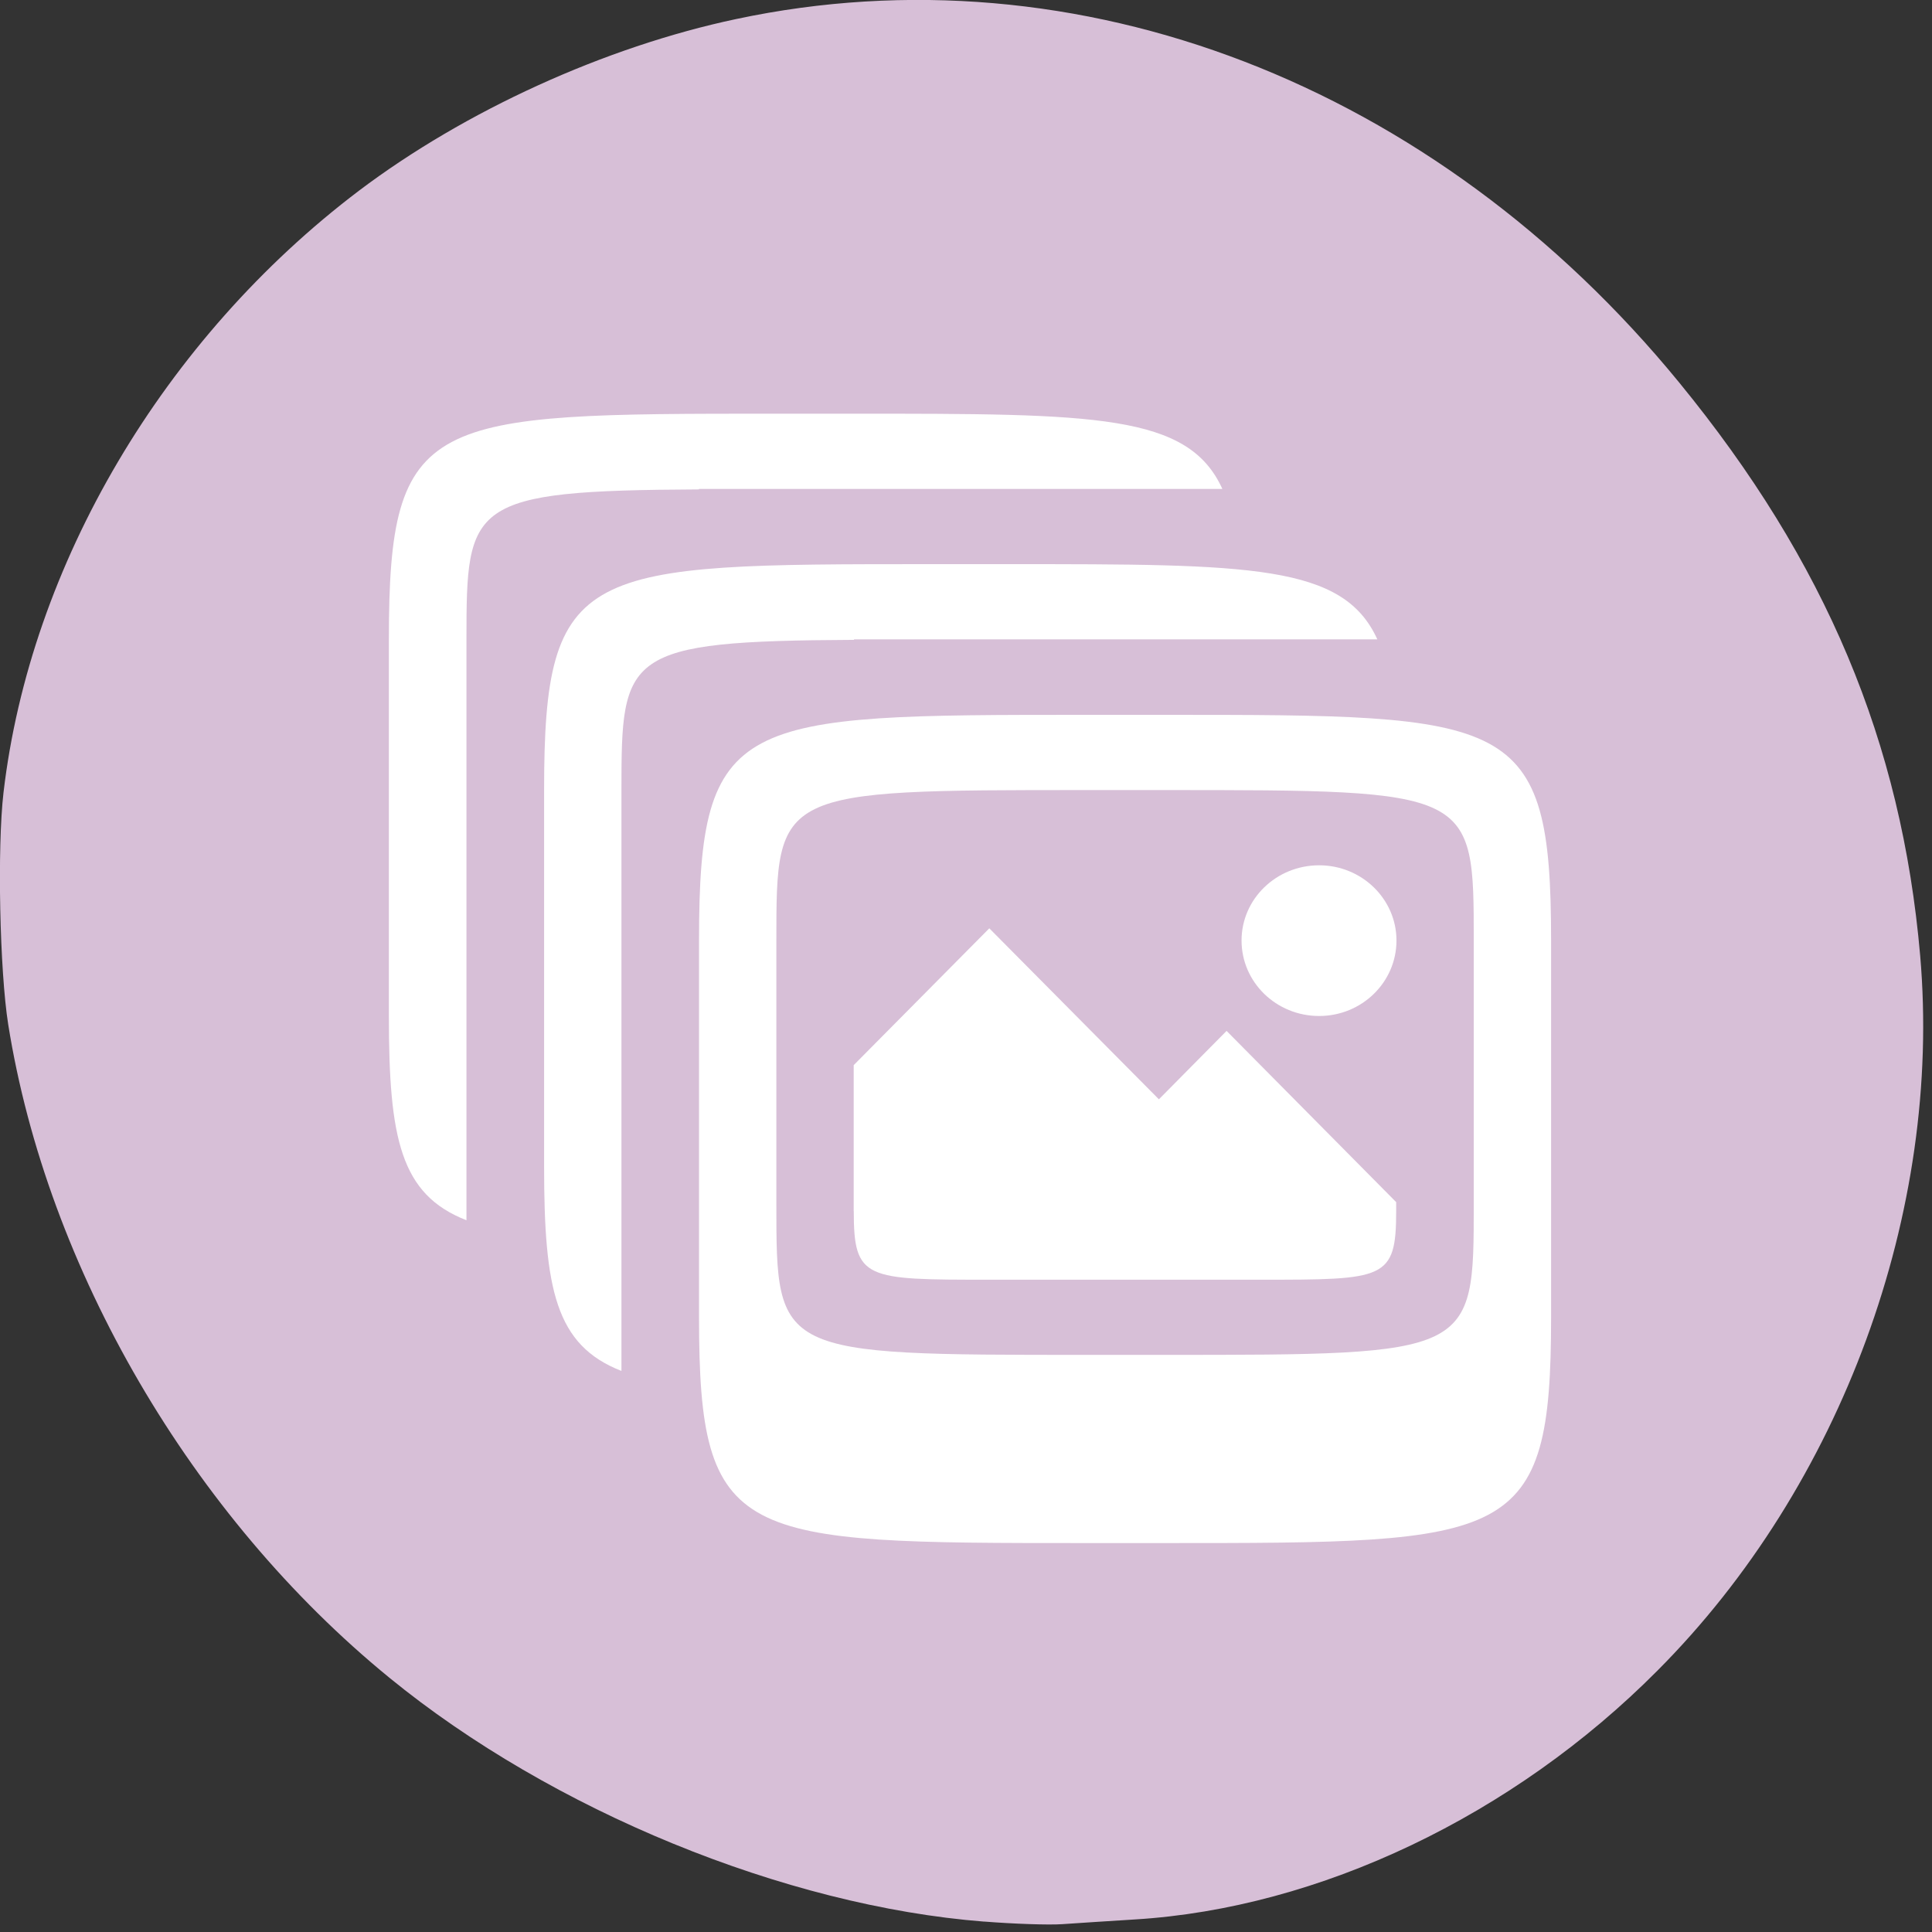 <svg xmlns="http://www.w3.org/2000/svg" viewBox="0 0 32 32"><rect x="0" y="0" width="32" height="32" fill="#333333" stroke="none"/><path d="m 16.301 31.828 c -3.297 -0.258 -7.16 -1.84 -9.852 -4.04 c -3.277 -2.676 -5.668 -6.777 -6.313 -10.82 c -0.141 -0.887 -0.184 -2.93 -0.078 -3.84 c 0.441 -3.773 2.656 -7.523 5.887 -9.969 c 1.754 -1.324 4.074 -2.383 6.25 -2.844 c 5.66 -1.203 11.57 1.074 15.617 6.02 c 2.43 2.969 3.684 5.957 3.992 9.492 c 0.367 4.238 -1.301 8.785 -4.352 11.844 c -2.391 2.406 -5.602 3.934 -8.652 4.121 c -0.441 0.027 -0.984 0.063 -1.203 0.078 c -0.223 0.016 -0.805 -0.004 -1.297 -0.043" fill="#d7bfd7"/><g fill="#fff"><path d="m 11.578 15.582 v 6.234 c 0 3.742 0.641 3.742 6.414 3.742 h 1.285 c 5.773 0 6.414 0 6.414 -3.742 v -6.234 c 0 -3.742 -0.641 -3.742 -6.414 -3.742 h -1.285 c -5.773 0 -6.414 0 -6.414 3.742 m 6.414 -2.496 h 1.285 c 5.133 0 5.133 0 5.133 2.496 v 4.363 c 0 2.496 0 2.496 -5.133 2.496 h -1.285 c -5.133 0 -5.133 0 -5.133 -2.496 v -4.363 c 0 -2.496 0 -2.496 5.133 -2.496"/><path d="m 14.14 20.06 v -2.418 l 2.246 -2.266 l 2.809 2.832 l 1.121 -1.133 l 2.809 2.836 v 0.148 c 0 1.137 -0.188 1.137 -2.246 1.137 h -4.492 c -2.059 0 -2.246 0 -2.246 -1.137"/><path d="m 23.13 15.578 c 0 0.691 -0.574 1.25 -1.281 1.25 c -0.711 0 -1.285 -0.559 -1.285 -1.25 c 0 -0.688 0.574 -1.246 1.285 -1.246 c 0.707 0 1.281 0.559 1.281 1.246"/><path d="m 15.426 9.344 c -5.773 0 -6.414 0 -6.414 3.742 v 6.234 c 0 2.031 0.188 2.961 1.281 3.387 v -9.621 c 0 -2.258 0.039 -2.469 3.852 -2.488 v -0.008 h 8.668 c -0.566 -1.246 -2.098 -1.246 -6.102 -1.246"/><path d="m 12.859 6.852 c -5.773 0 -6.418 0 -6.418 3.738 v 6.238 c 0 2.027 0.191 2.957 1.285 3.383 v -9.621 c 0 -2.258 0.039 -2.465 3.852 -2.484 v -0.008 h 8.668 c -0.566 -1.246 -2.098 -1.246 -6.102 -1.246"/></g></svg>